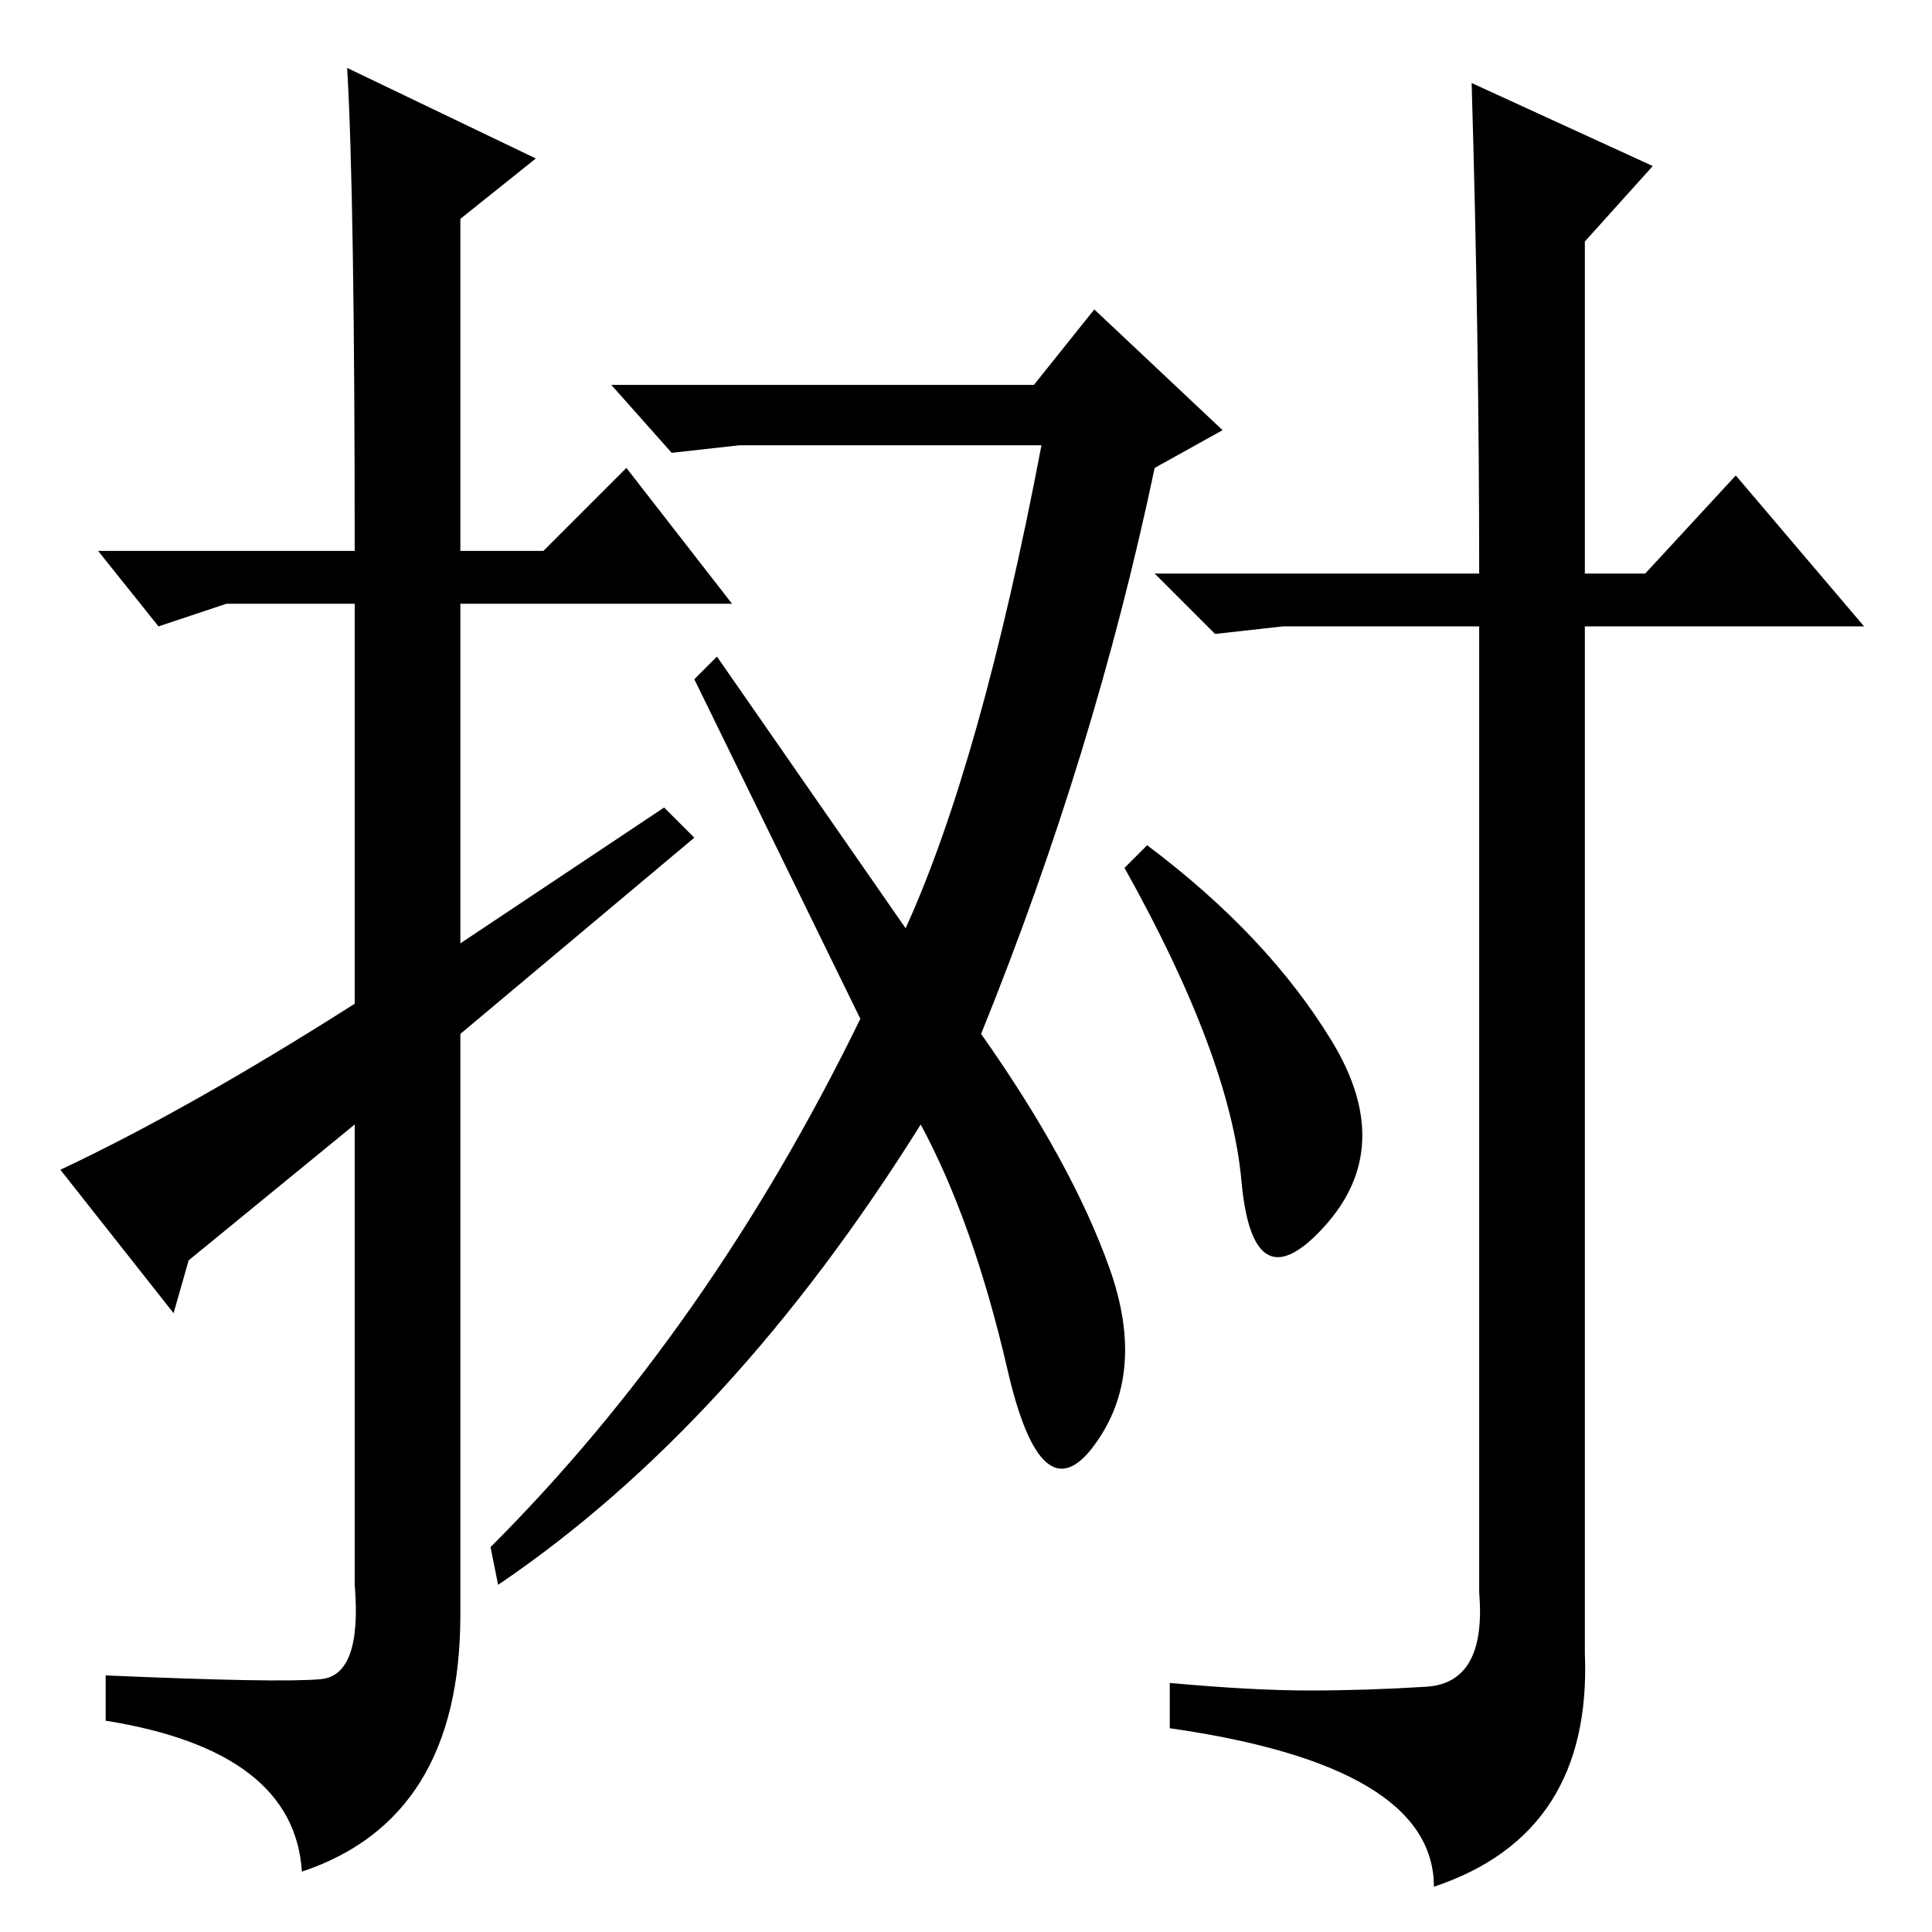 <?xml version="1.0" standalone="no"?>
<!DOCTYPE svg PUBLIC "-//W3C//DTD SVG 1.1//EN" "http://www.w3.org/Graphics/SVG/1.1/DTD/svg11.dtd" >
<svg xmlns="http://www.w3.org/2000/svg" xmlns:xlink="http://www.w3.org/1999/xlink" version="1.1" viewBox="0 -36 256 256">
  <g transform="matrix(1 0 0 -1 0 220)">
   <path fill="currentColor"
d="M25 89l-2 -7l-15 19q17 8 39 22v53h-17l-9 -3l-8 10h34q0 47 -1 64l25 -12l-10 -8v-44h11l11 11l14 -18h-36v-45l27 18l4 -4l-31 -26v-77q0 -27 -21 -34q-1 16 -26 20v6q23 -1 28.5 -0.5t4.5 12.5v61zM137 205l8 10l17 -16l-9 -5q-8 -38 -23 -75q12 -17 17 -31t-2 -23.5
t-11.5 10t-11.5 32.5q-25 -40 -56 -61l-1 5q29 29 49 70l-22 45l3 3l25 -36q10 22 18 64h-40l-9 -1l-8 9h56zM219 234l-9 -10v-44h8l12 13l17 -20h-37v-136q1 -24 -20 -31q0 16 -35 21v6q11 -1 18.5 -1t15.5 0.5t7 12.5v128h-26l-9 -1l-8 8h43q0 31 -1 65zM176.5 118
q8.5 -14 -1 -24.5t-11 6t-15.5 41.5l3 3q16 -12 24.5 -26z" />
  </g>

</svg>
